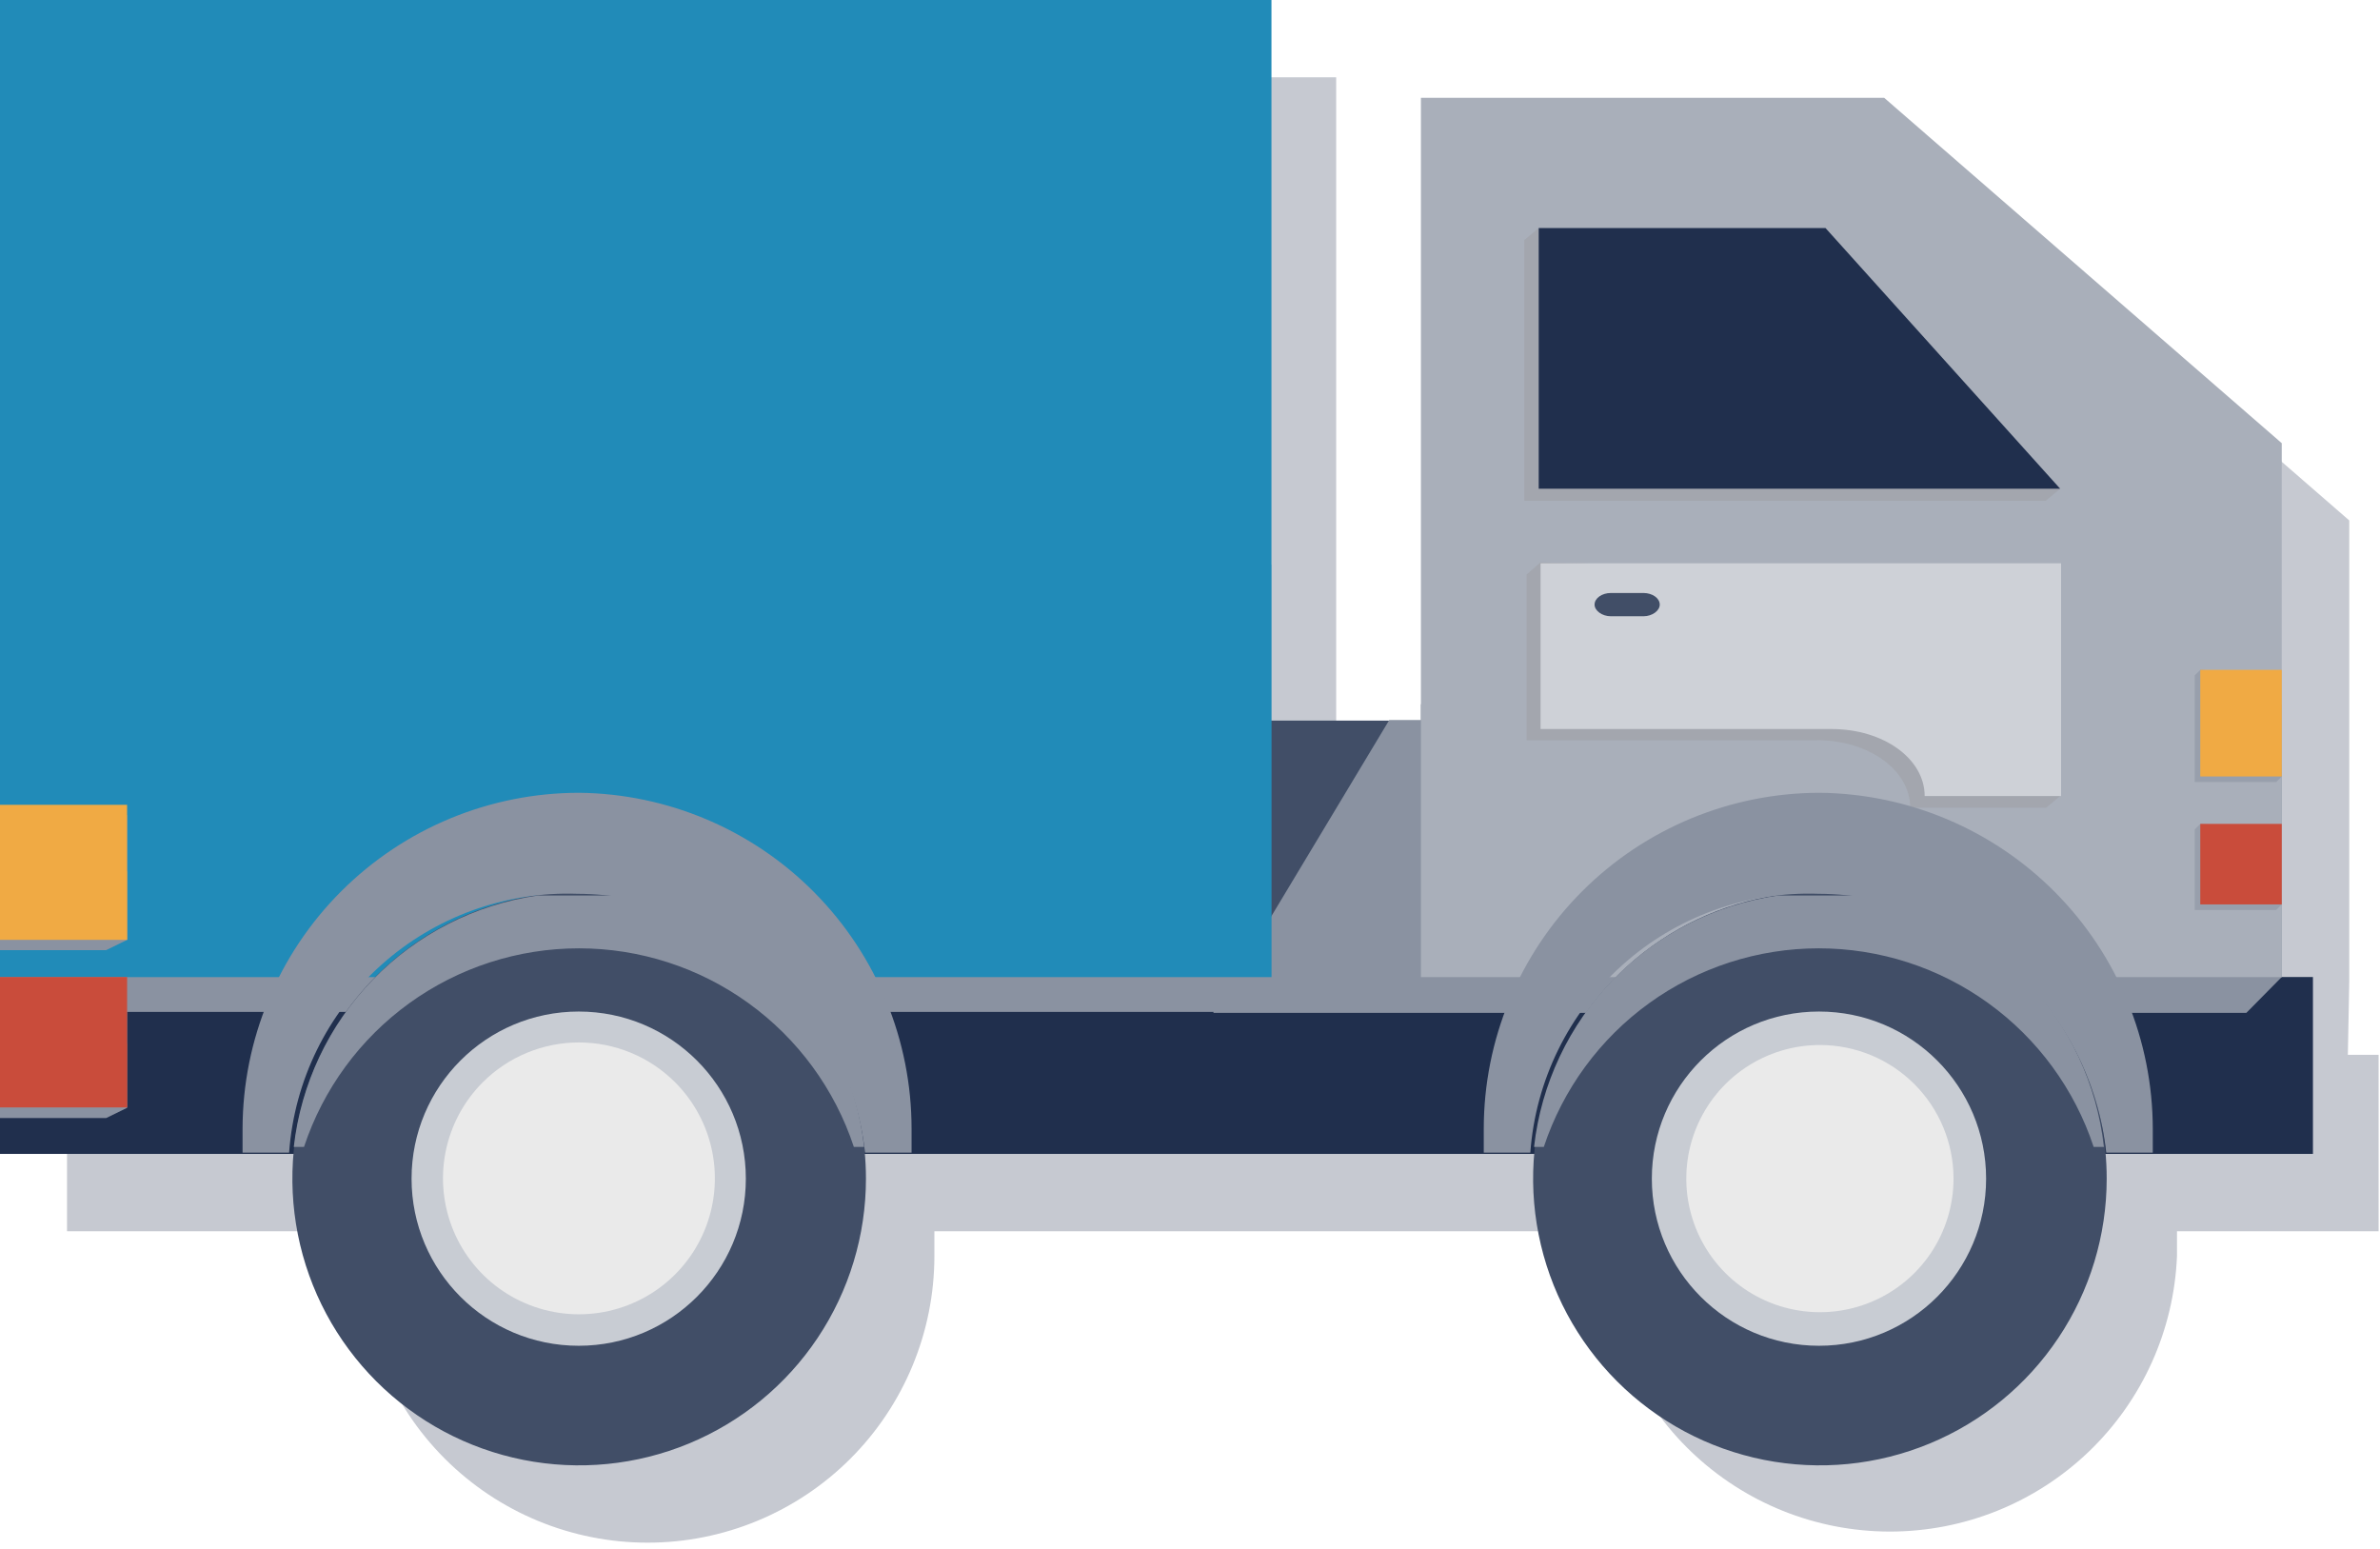 <svg width="272" height="177" viewBox="0 0 272 177" fill="none" xmlns="http://www.w3.org/2000/svg">
<g style="mix-blend-mode:multiply" opacity="0.65">
<path d="M268.486 112.192V59.475L223.046 20.003H169.839V91.126H152.706V73.359V8.832H7.662V120.544V140.705H41.236C41.183 141.644 41.183 142.585 41.236 143.524C41.236 152.215 44.689 160.55 50.836 166.695C56.982 172.841 65.319 176.293 74.012 176.293C82.704 176.293 91.041 172.841 97.188 166.695C103.334 160.55 106.787 152.215 106.787 143.524C106.787 142.567 106.787 141.662 106.787 140.705H183.194C183.141 141.644 183.141 142.585 183.194 143.524C183.535 151.994 187.14 160.002 193.255 165.874C199.369 171.746 207.518 175.025 215.996 175.025C224.474 175.025 232.624 171.746 238.738 165.874C244.852 160.002 248.458 151.994 248.799 143.524C248.799 142.567 248.799 141.662 248.799 140.705H271.838V120.544H268.326L268.486 112.192Z" fill="#A7ACB8"/>
</g>
<path d="M264.336 111.652H0V131.867H264.336V111.652Z" fill="#202F4D"/>
<path d="M162.39 82.348H140.788V111.712H162.39V82.348Z" fill="#414E67"/>
<g style="mix-blend-mode:multiply">
<path d="M162.39 82.287H158.772L145.151 104.948V65.477H0V115.64H138.712L138.659 115.747H256.727L260.771 111.651V80.478H162.39V82.287Z" fill="#8A92A1"/>
</g>
<path d="M162.391 11.176V111.663H260.772V50.647L215.332 11.176H162.391Z" fill="#A9AFBA"/>
<g style="mix-blend-mode:multiply" opacity="0.35">
<path d="M175.852 26.059L174.203 27.442V57.231H233.795L235.445 55.848L206.979 27.442L175.852 26.059Z" fill="#979597"/>
</g>
<g style="mix-blend-mode:multiply" opacity="0.35">
<path d="M176.065 64.269L174.469 65.653V84.59H207.67C213.63 84.59 218.312 88.048 218.312 92.304H233.849L235.498 90.921L233.849 65.599L176.065 64.269Z" fill="#979597"/>
</g>
<path d="M175.853 26.059V55.848H235.445L208.628 26.059H175.853Z" fill="#202F4D"/>
<path d="M176.065 83.313H209.32C215.28 83.313 219.962 86.717 219.962 90.973H235.552V64.375H176.065V83.313Z" fill="#CED1D7"/>
<path d="M187.824 67.766H184.1C183.089 67.766 182.237 68.351 182.237 69.096C182.237 69.787 183.089 70.425 184.1 70.425H187.824C188.835 70.425 189.686 69.787 189.686 69.096C189.686 68.351 188.835 67.766 187.824 67.766Z" fill="#414E67"/>
<g style="mix-blend-mode:multiply" opacity="0.55">
<path d="M251.46 76.551L250.821 77.189V89.371H260.133L260.771 88.733L260.133 77.189L251.46 76.551Z" fill="#8A92A1"/>
</g>
<g style="mix-blend-mode:multiply" opacity="0.55">
<path d="M251.46 94.152L250.821 94.791V103.994H260.133L260.771 103.355L260.133 94.791L251.46 94.152Z" fill="#8A92A1"/>
</g>
<path d="M260.771 76.551H251.46V88.733H260.771V76.551Z" fill="#F0AA44"/>
<path d="M260.771 94.152H251.46V103.355H260.771V94.152Z" fill="#C94C3B"/>
<path d="M145.31 0H0V111.658H145.31V0Z" fill="#218BB8"/>
<g style="mix-blend-mode:multiply" opacity="0.35">
<path d="M145.31 64.523H0V111.655H145.31V64.523Z" fill="#218BB8"/>
</g>
<g style="mix-blend-mode:multiply">
<path d="M0 93.152V108.579H12.131L14.526 107.409V93.152H12.131H0Z" fill="#8A92A1"/>
</g>
<g style="mix-blend-mode:multiply">
<path d="M0 112.875V127.77H12.131L14.526 126.6V112.875H12.131H0Z" fill="#8A92A1"/>
</g>
<path d="M14.526 91.973H0V107.4H14.526V91.973Z" fill="#F0AA44"/>
<path d="M14.526 111.652H0V126.547H14.526V111.652Z" fill="#C94C3B"/>
<g style="mix-blend-mode:multiply" opacity="0.55">
<path d="M14.526 99.578H0V107.398H14.526V99.578Z" fill="#F0AA44"/>
</g>
<g style="mix-blend-mode:multiply" opacity="0.55">
<path d="M14.526 119.211H0V126.552H14.526V119.211Z" fill="#C94C3B"/>
</g>
<path d="M66.191 101.922C59.708 101.922 53.371 103.844 47.981 107.444C42.591 111.045 38.39 116.163 35.91 122.151C33.429 128.138 32.78 134.727 34.044 141.083C35.309 147.44 38.431 153.279 43.014 157.862C47.598 162.444 53.438 165.565 59.796 166.83C66.154 168.094 72.744 167.445 78.733 164.965C84.722 162.485 89.841 158.285 93.443 152.896C97.044 147.507 98.966 141.172 98.966 134.691C98.966 126 95.513 117.665 89.367 111.52C83.22 105.374 74.883 101.922 66.191 101.922Z" fill="#414E67"/>
<path d="M66.138 153.792C76.687 153.792 85.239 145.242 85.239 134.695C85.239 124.148 76.687 115.598 66.138 115.598C55.588 115.598 47.036 124.148 47.036 134.695C47.036 145.242 55.588 153.792 66.138 153.792Z" fill="#C8CCD3"/>
<path d="M61.455 102.289C62.945 102.289 64.488 102.289 66.191 102.289C67.893 102.289 69.596 102.289 71.192 102.289C69.539 102.013 67.867 101.871 66.191 101.863C64.604 101.897 63.022 102.039 61.455 102.289Z" fill="#414E67"/>
<g style="mix-blend-mode:multiply">
<path d="M71.192 102.34C69.596 102.34 67.946 102.34 66.191 102.34C64.435 102.34 62.945 102.34 61.455 102.34C54.286 103.375 47.662 106.755 42.618 111.952C37.574 117.149 34.394 123.87 33.574 131.066H34.745C36.931 124.461 41.144 118.714 46.784 114.64C52.425 110.567 59.206 108.374 66.164 108.374C73.122 108.374 79.903 110.567 85.544 114.64C91.184 118.714 95.397 124.461 97.583 131.066H98.754C97.959 123.914 94.828 117.223 89.845 112.03C84.863 106.837 78.306 103.431 71.192 102.34Z" fill="#8A92A1"/>
</g>
<path d="M66.19 90.598C55.996 90.598 46.22 94.642 39.007 101.844C31.794 109.045 27.735 118.814 27.721 129.005C27.721 129.909 27.721 130.814 27.721 131.718H33.041C33.642 123.488 37.408 115.809 43.548 110.295C49.689 104.78 57.728 101.858 65.977 102.141C74.135 102.171 81.997 105.203 88.062 110.658C94.127 116.113 97.971 123.61 98.859 131.718H104.18C104.18 130.814 104.18 129.909 104.18 129.005C104.181 118.892 100.192 109.187 93.079 101.996C85.967 94.806 76.305 90.71 66.19 90.598Z" fill="#8A92A1"/>
<path d="M55.176 123.68C53.004 125.852 51.524 128.62 50.925 131.633C50.326 134.646 50.634 137.769 51.81 140.607C52.986 143.445 54.977 145.871 57.532 147.578C60.087 149.284 63.091 150.195 66.164 150.195C69.236 150.195 72.24 149.284 74.795 147.578C77.35 145.871 79.341 143.445 80.517 140.607C81.693 137.769 82.001 134.646 81.402 131.633C80.803 128.62 79.323 125.852 77.151 123.68C75.708 122.237 73.995 121.092 72.11 120.312C70.225 119.531 68.204 119.129 66.164 119.129C64.123 119.129 62.102 119.531 60.217 120.312C58.332 121.092 56.619 122.237 55.176 123.68Z" fill="#EAEAEA"/>
<path d="M207.989 101.922C201.506 101.922 195.169 103.844 189.78 107.444C184.39 111.045 180.189 116.163 177.708 122.151C175.227 128.138 174.578 134.727 175.843 141.083C177.107 147.44 180.229 153.279 184.813 157.862C189.397 162.444 195.237 165.565 201.595 166.83C207.953 168.094 214.543 167.445 220.532 164.965C226.521 162.485 231.64 158.285 235.241 152.896C238.843 147.507 240.765 141.172 240.765 134.691C240.765 126 237.312 117.665 231.165 111.52C225.018 105.374 216.682 101.922 207.989 101.922Z" fill="#414E67"/>
<path d="M207.883 153.792C218.432 153.792 226.984 145.242 226.984 134.695C226.984 124.148 218.432 115.598 207.883 115.598C197.333 115.598 188.781 124.148 188.781 134.695C188.781 145.242 197.333 153.792 207.883 153.792Z" fill="#C8CCD3"/>
<path d="M207.989 119.422C204.969 119.422 202.017 120.317 199.505 121.995C196.994 123.672 195.037 126.057 193.881 128.847C192.725 131.636 192.423 134.706 193.012 137.668C193.601 140.629 195.056 143.35 197.191 145.485C199.327 147.62 202.048 149.074 205.01 149.663C207.972 150.252 211.043 149.95 213.833 148.794C216.623 147.639 219.008 145.682 220.686 143.171C222.364 140.66 223.26 137.709 223.26 134.689C223.26 130.64 221.651 126.757 218.787 123.894C215.924 121.03 212.039 119.422 207.989 119.422Z" fill="#EAEAEA"/>
<path d="M203.201 102.289C204.69 102.289 206.233 102.289 207.883 102.289C209.532 102.289 211.288 102.289 212.884 102.289C211.231 102.013 209.559 101.871 207.883 101.863C206.314 101.895 204.749 102.037 203.201 102.289Z" fill="#414E67"/>
<g style="mix-blend-mode:multiply">
<path d="M212.884 102.34C211.288 102.34 209.639 102.34 207.883 102.34C206.127 102.34 204.69 102.34 203.201 102.34C196.028 103.366 189.399 106.744 184.353 111.942C179.308 117.141 176.13 123.867 175.32 131.066H176.437C178.623 124.461 182.836 118.714 188.477 114.64C194.117 110.567 200.898 108.374 207.856 108.374C214.815 108.374 221.596 110.567 227.236 114.64C232.877 118.714 237.089 124.461 239.275 131.066H240.446C239.651 123.914 236.52 117.223 231.538 112.03C226.555 106.837 219.999 103.431 212.884 102.34Z" fill="#8A92A1"/>
</g>
<path d="M207.989 90.598C197.801 90.598 188.029 94.644 180.825 101.847C173.621 109.05 169.573 118.819 169.573 129.005C169.573 129.909 169.573 130.814 169.573 131.718H174.894C175.494 123.488 179.26 115.809 185.401 110.295C191.542 104.78 199.58 101.858 207.83 102.141C215.988 102.171 223.849 105.203 229.914 110.658C235.979 116.113 239.823 123.61 240.712 131.718H246.033C246.033 130.814 246.033 129.909 246.033 129.005C246.019 118.887 242.019 109.182 234.898 101.993C227.777 94.804 218.109 90.71 207.989 90.598Z" fill="#8A92A1"/>
</svg>
